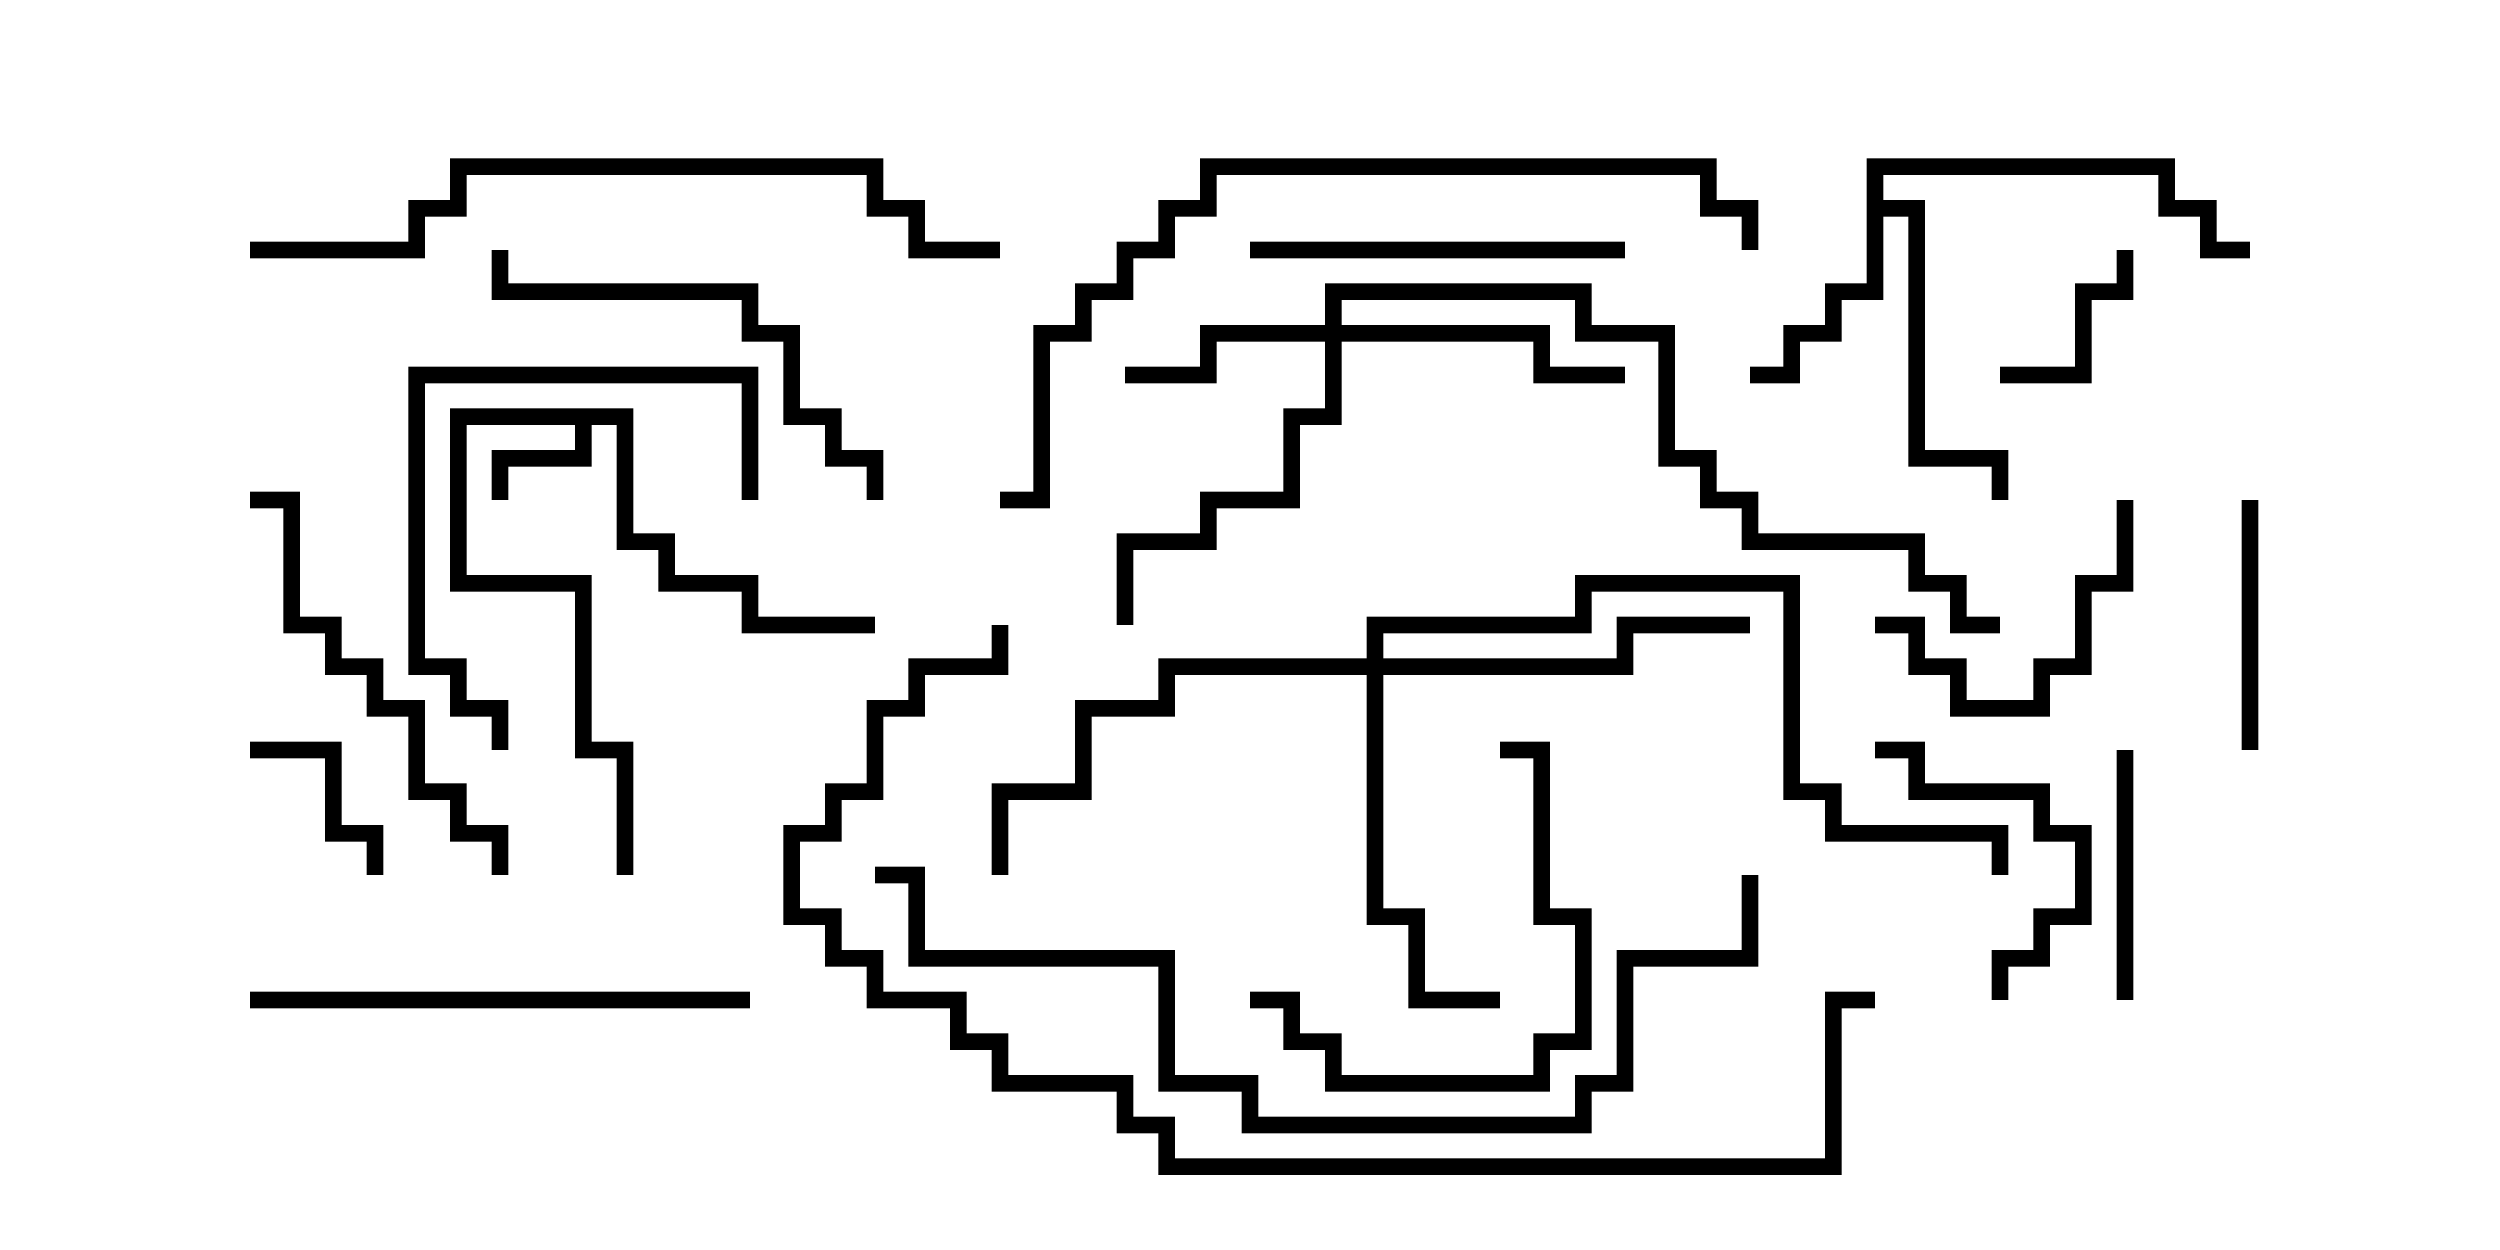 <svg version="1.1" width="30" height="15" xmlns="http://www.w3.org/2000/svg"><path d="M7.6,4.9L7.6,6.4L8.1,6.4L8.1,6.9L9.1,6.9L9.1,7.4L10.5,7.4L10.5,7.6L8.9,7.6L8.9,7.1L7.9,7.1L7.9,6.6L7.4,6.6L7.4,5.1L7.1,5.1L7.1,5.6L6.1,5.6L6.1,6L5.9,6L5.9,5.4L6.9,5.4L6.9,5.1L5.6,5.1L5.6,6.9L7.1,6.9L7.1,8.9L7.6,8.9L7.6,10.5L7.4,10.5L7.4,9.1L6.9,9.1L6.9,7.1L5.4,7.1L5.4,4.9z" stroke="none"/><path d="M22.4,1.9L26.1,1.9L26.1,2.4L26.6,2.4L26.6,2.9L27,2.9L27,3.1L26.4,3.1L26.4,2.6L25.9,2.6L25.9,2.1L22.6,2.1L22.6,2.4L23.1,2.4L23.1,5.4L24.1,5.4L24.1,6L23.9,6L23.9,5.6L22.9,5.6L22.9,2.6L22.6,2.6L22.6,3.6L22.1,3.6L22.1,4.1L21.6,4.1L21.6,4.6L21,4.6L21,4.4L21.4,4.4L21.4,3.9L21.9,3.9L21.9,3.4L22.4,3.4z" stroke="none"/><path d="M15.9,3.9L15.9,3.4L19.1,3.4L19.1,3.9L20.1,3.9L20.1,5.4L20.6,5.4L20.6,5.9L21.1,5.9L21.1,6.4L23.1,6.4L23.1,6.9L23.6,6.9L23.6,7.4L24,7.4L24,7.6L23.4,7.6L23.4,7.1L22.9,7.1L22.9,6.6L20.9,6.6L20.9,6.1L20.4,6.1L20.4,5.6L19.9,5.6L19.9,4.1L18.9,4.1L18.9,3.6L16.1,3.6L16.1,3.9L18.6,3.9L18.6,4.4L19.5,4.4L19.5,4.6L18.4,4.6L18.4,4.1L16.1,4.1L16.1,5.1L15.6,5.1L15.6,6.1L14.6,6.1L14.6,6.6L13.6,6.6L13.6,7.5L13.4,7.5L13.4,6.4L14.4,6.4L14.4,5.9L15.4,5.9L15.4,4.9L15.9,4.9L15.9,4.1L14.6,4.1L14.6,4.6L13.5,4.6L13.5,4.4L14.4,4.4L14.4,3.9z" stroke="none"/><path d="M16.4,7.9L16.4,7.4L18.9,7.4L18.9,6.9L21.6,6.9L21.6,9.4L22.1,9.4L22.1,9.9L24.1,9.9L24.1,10.5L23.9,10.5L23.9,10.1L21.9,10.1L21.9,9.6L21.4,9.6L21.4,7.1L19.1,7.1L19.1,7.6L16.6,7.6L16.6,7.9L19.4,7.9L19.4,7.4L21,7.4L21,7.6L19.6,7.6L19.6,8.1L16.6,8.1L16.6,10.9L17.1,10.9L17.1,11.9L18,11.9L18,12.1L16.9,12.1L16.9,11.1L16.4,11.1L16.4,8.1L14.1,8.1L14.1,8.6L13.1,8.6L13.1,9.6L12.1,9.6L12.1,10.5L11.9,10.5L11.9,9.4L12.9,9.4L12.9,8.4L13.9,8.4L13.9,7.9z" stroke="none"/><path d="M3,9.1L3,8.9L4.1,8.9L4.1,9.9L4.6,9.9L4.6,10.5L4.4,10.5L4.4,10.1L3.9,10.1L3.9,9.1z" stroke="none"/><path d="M24,4.6L24,4.4L24.9,4.4L24.9,3.4L25.4,3.4L25.4,3L25.6,3L25.6,3.6L25.1,3.6L25.1,4.6z" stroke="none"/><path d="M26.9,6L27.1,6L27.1,9L26.9,9z" stroke="none"/><path d="M25.4,9L25.6,9L25.6,12L25.4,12z" stroke="none"/><path d="M25.4,6L25.6,6L25.6,7.1L25.1,7.1L25.1,8.1L24.6,8.1L24.6,8.6L23.4,8.6L23.4,8.1L22.9,8.1L22.9,7.6L22.5,7.6L22.5,7.4L23.1,7.4L23.1,7.9L23.6,7.9L23.6,8.4L24.4,8.4L24.4,7.9L24.9,7.9L24.9,6.9L25.4,6.9z" stroke="none"/><path d="M24.1,12L23.9,12L23.9,11.4L24.4,11.4L24.4,10.9L24.9,10.9L24.9,10.1L24.4,10.1L24.4,9.6L22.9,9.6L22.9,9.1L22.5,9.1L22.5,8.9L23.1,8.9L23.1,9.4L24.6,9.4L24.6,9.9L25.1,9.9L25.1,11.1L24.6,11.1L24.6,11.6L24.1,11.6z" stroke="none"/><path d="M15,12.1L15,11.9L15.6,11.9L15.6,12.4L16.1,12.4L16.1,12.9L18.4,12.9L18.4,12.4L18.9,12.4L18.9,11.1L18.4,11.1L18.4,9.1L18,9.1L18,8.9L18.6,8.9L18.6,10.9L19.1,10.9L19.1,12.6L18.6,12.6L18.6,13.1L15.9,13.1L15.9,12.6L15.4,12.6L15.4,12.1z" stroke="none"/><path d="M9.1,6L8.9,6L8.9,4.6L5.1,4.6L5.1,7.9L5.6,7.9L5.6,8.4L6.1,8.4L6.1,9L5.9,9L5.9,8.6L5.4,8.6L5.4,8.1L4.9,8.1L4.9,4.4L9.1,4.4z" stroke="none"/><path d="M15,3.1L15,2.9L19.5,2.9L19.5,3.1z" stroke="none"/><path d="M5.9,3L6.1,3L6.1,3.4L9.1,3.4L9.1,3.9L9.6,3.9L9.6,4.9L10.1,4.9L10.1,5.4L10.6,5.4L10.6,6L10.4,6L10.4,5.6L9.9,5.6L9.9,5.1L9.4,5.1L9.4,4.1L8.9,4.1L8.9,3.6L5.9,3.6z" stroke="none"/><path d="M3,6.1L3,5.9L3.6,5.9L3.6,7.4L4.1,7.4L4.1,7.9L4.6,7.9L4.6,8.4L5.1,8.4L5.1,9.4L5.6,9.4L5.6,9.9L6.1,9.9L6.1,10.5L5.9,10.5L5.9,10.1L5.4,10.1L5.4,9.6L4.9,9.6L4.9,8.6L4.4,8.6L4.4,8.1L3.9,8.1L3.9,7.6L3.4,7.6L3.4,6.1z" stroke="none"/><path d="M9,11.9L9,12.1L3,12.1L3,11.9z" stroke="none"/><path d="M3,3.1L3,2.9L4.9,2.9L4.9,2.4L5.4,2.4L5.4,1.9L10.6,1.9L10.6,2.4L11.1,2.4L11.1,2.9L12,2.9L12,3.1L10.9,3.1L10.9,2.6L10.4,2.6L10.4,2.1L5.6,2.1L5.6,2.6L5.1,2.6L5.1,3.1z" stroke="none"/><path d="M21.1,3L20.9,3L20.9,2.6L20.4,2.6L20.4,2.1L14.6,2.1L14.6,2.6L14.1,2.6L14.1,3.1L13.6,3.1L13.6,3.6L13.1,3.6L13.1,4.1L12.6,4.1L12.6,6.1L12,6.1L12,5.9L12.4,5.9L12.4,3.9L12.9,3.9L12.9,3.4L13.4,3.4L13.4,2.9L13.9,2.9L13.9,2.4L14.4,2.4L14.4,1.9L20.6,1.9L20.6,2.4L21.1,2.4z" stroke="none"/><path d="M10.5,10.6L10.5,10.4L11.1,10.4L11.1,11.4L14.1,11.4L14.1,12.9L15.1,12.9L15.1,13.4L18.9,13.4L18.9,12.9L19.4,12.9L19.4,11.4L20.9,11.4L20.9,10.5L21.1,10.5L21.1,11.6L19.6,11.6L19.6,13.1L19.1,13.1L19.1,13.6L14.9,13.6L14.9,13.1L13.9,13.1L13.9,11.6L10.9,11.6L10.9,10.6z" stroke="none"/><path d="M11.9,7.5L12.1,7.5L12.1,8.1L11.1,8.1L11.1,8.6L10.6,8.6L10.6,9.6L10.1,9.6L10.1,10.1L9.6,10.1L9.6,10.9L10.1,10.9L10.1,11.4L10.6,11.4L10.6,11.9L11.6,11.9L11.6,12.4L12.1,12.4L12.1,12.9L13.6,12.9L13.6,13.4L14.1,13.4L14.1,13.9L21.9,13.9L21.9,11.9L22.5,11.9L22.5,12.1L22.1,12.1L22.1,14.1L13.9,14.1L13.9,13.6L13.4,13.6L13.4,13.1L11.9,13.1L11.9,12.6L11.4,12.6L11.4,12.1L10.4,12.1L10.4,11.6L9.9,11.6L9.9,11.1L9.4,11.1L9.4,9.9L9.9,9.9L9.9,9.4L10.4,9.4L10.4,8.4L10.9,8.4L10.9,7.9L11.9,7.9z" stroke="none"/></svg>